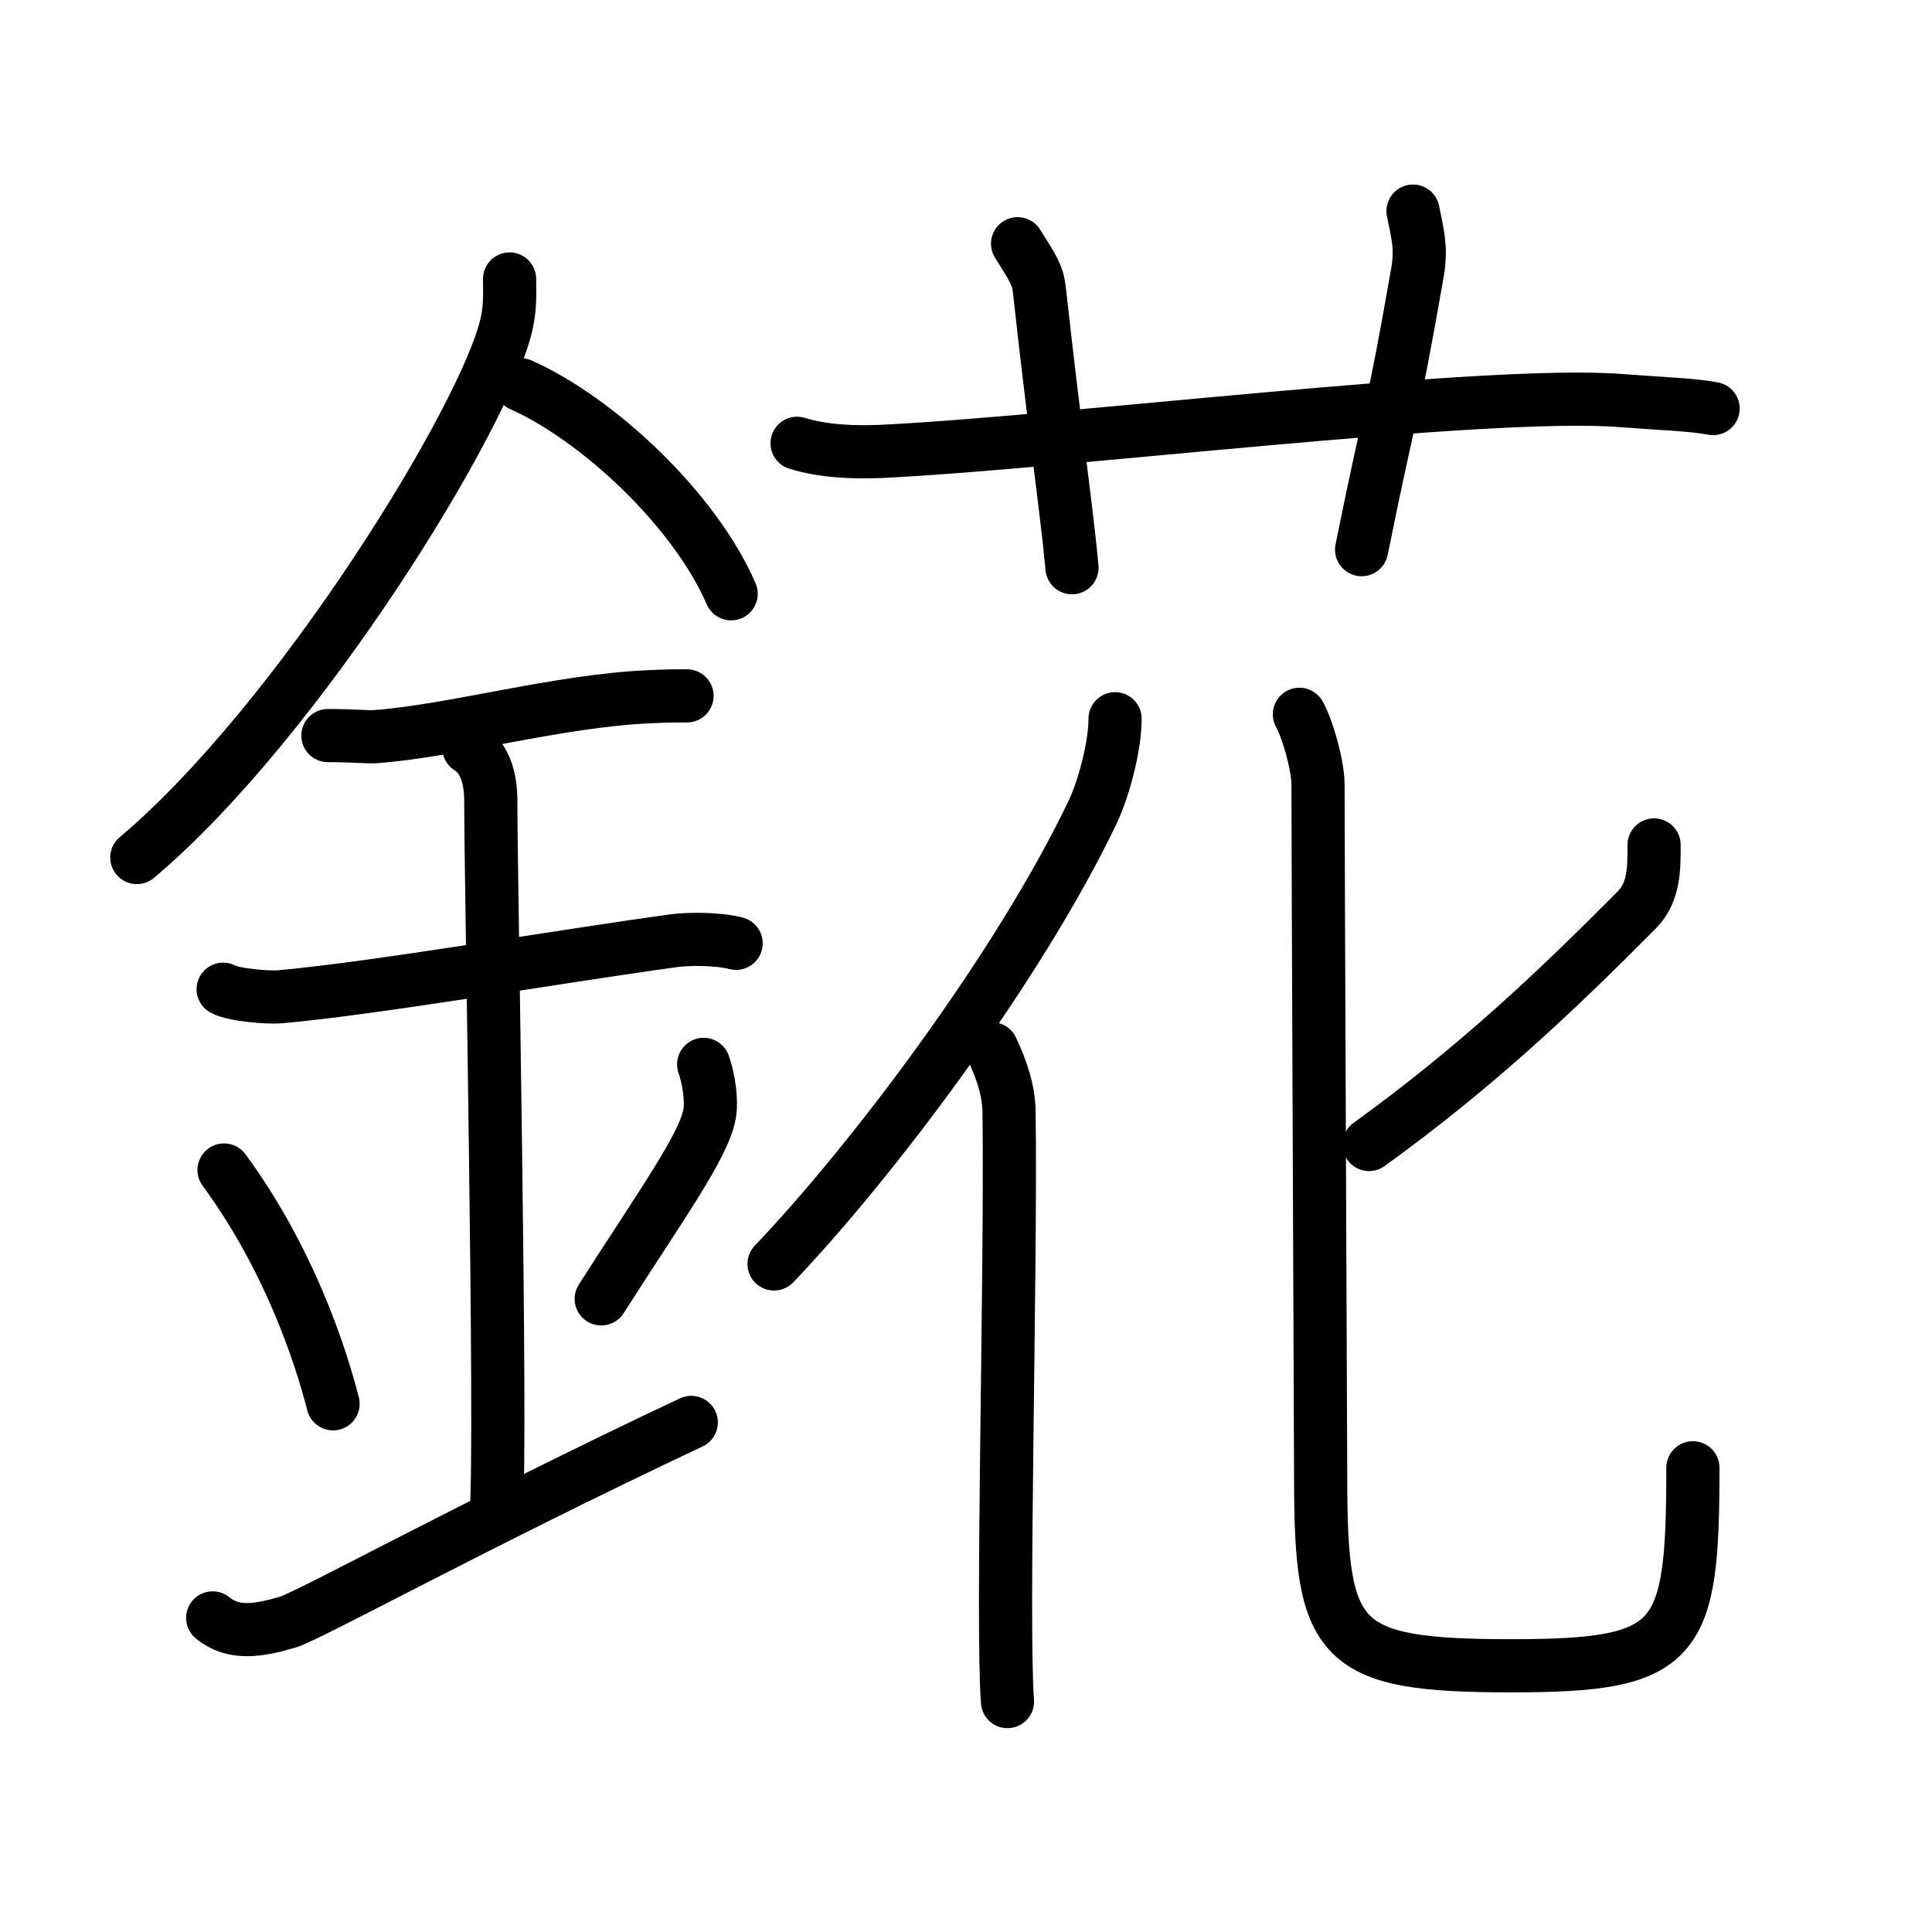 <svg xmlns="http://www.w3.org/2000/svg" width="109" height="109" viewBox="0 0 109 109"><g xmlns:kvg="http://kanjivg.tagaini.net" id="kvg:StrokePaths_09335" style="fill:none;stroke:#000000;stroke-width:3;stroke-linecap:round;stroke-linejoin:round;"><g id="kvg:09335" kvg:element="&#37685;"><g id="kvg:09335-g1" kvg:element="&#37329;" kvg:position="left" kvg:radical="general"><path id="kvg:09335-s1" kvg:type="&#12754;" d="M28.75,15.74c0,0.83,0.05,1.49-0.16,2.49c-1.12,5.18-11.76,22.48-20.87,30.15"/><path id="kvg:09335-s2" kvg:type="&#12756;/&#12751;" d="M29.39,21.71c4.29,1.91,9.77,6.98,11.86,11.79"/><path id="kvg:09335-s3" kvg:type="&#12752;" d="M18.5,41.5c1.5,0,2.18,0.09,2.67,0.06c4.33-0.31,10.33-2.03,15.44-2.25c0.74-0.03,0.9-0.05,2.15-0.05"/><path id="kvg:09335-s4" kvg:type="&#12752;" d="M12.59,55.81c0.59,0.33,2.56,0.48,3.17,0.43c5.49-0.49,15.49-2.24,22.28-3.17c0.74-0.1,2.38-0.13,3.49,0.15"/><path id="kvg:09335-s5" kvg:type="&#12753;a" d="M26.45,42.19c1.24,0.78,1.24,2.52,1.24,3.14c0,4.35,0.62,35.63,0.31,39.98"/><path id="kvg:09335-s6" kvg:type="&#12756;" d="M12.64,66.01c3.63,4.94,5.41,10.3,6.15,13.19"/><path id="kvg:09335-s7" kvg:type="&#12754;" d="M39.7,60.05c0.3,0.84,0.46,2.06,0.34,2.76c-0.3,1.81-2.71,5.13-6.12,10.47"/><path id="kvg:09335-s8" kvg:type="&#12736;/&#12752;" d="M12,91.28c1.17,0.96,2.58,0.72,4.23,0.24C17.44,91.16,26.79,86,39,80.25"/></g><g id="kvg:09335-g2" kvg:element="&#33457;" kvg:position="right"><g id="kvg:09335-g3" kvg:element="&#33401;" kvg:variant="true" kvg:original="&#33400;" kvg:position="top"><path id="kvg:09335-s9" kvg:type="&#12752;" d="M44.97,25.01c1.48,0.46,3.21,0.52,4.69,0.46C59.75,25,83.75,22,91.46,22.6c2.46,0.19,3.96,0.22,5.19,0.45"/><path id="kvg:09335-s10" kvg:type="&#12753;a" d="M57.41,13.75c0.86,1.36,1.14,1.77,1.23,2.61c0.86,7.82,1.59,12.82,1.84,15.67"/><path id="kvg:09335-s11" kvg:type="&#12753;a" d="M79.72,11.91c0.22,1.15,0.5,2,0.26,3.41c-1.44,8.28-1.59,7.9-3.16,15.69"/></g><g id="kvg:09335-g4" kvg:element="&#21270;" kvg:position="bottom"><g id="kvg:09335-g5" kvg:element="&#20155;" kvg:variant="true" kvg:original="&#20154;"><path id="kvg:09335-s12" kvg:type="&#12754;" d="M62.91,40.55c0,1.57-0.64,3.96-1.28,5.3c-4.18,8.73-12.45,19.69-17.96,25.46"/><path id="kvg:09335-s13" kvg:type="&#12753;" d="M55.96,59.17c0.56,1.19,0.95,2.35,0.97,3.57c0.12,9.11-0.42,28.8-0.09,33.26"/></g><g id="kvg:09335-g6" kvg:element="&#21269;"><path id="kvg:09335-s14" kvg:type="&#12754;" d="M93.32,47.67c0,1.25,0.03,2.65-0.97,3.66c-4.56,4.6-9.07,8.87-15.11,13.24"/><path id="kvg:09335-s15" kvg:type="&#12767;" d="M73.31,40.3c0.45,0.79,1.05,2.87,1.05,3.96c0,3.34,0.15,38.54,0.15,39.22c0,9.27,1,10.5,10.75,10.5c9.5,0,10.25-1.24,10.25-11.17"/></g></g></g></g></g></svg>